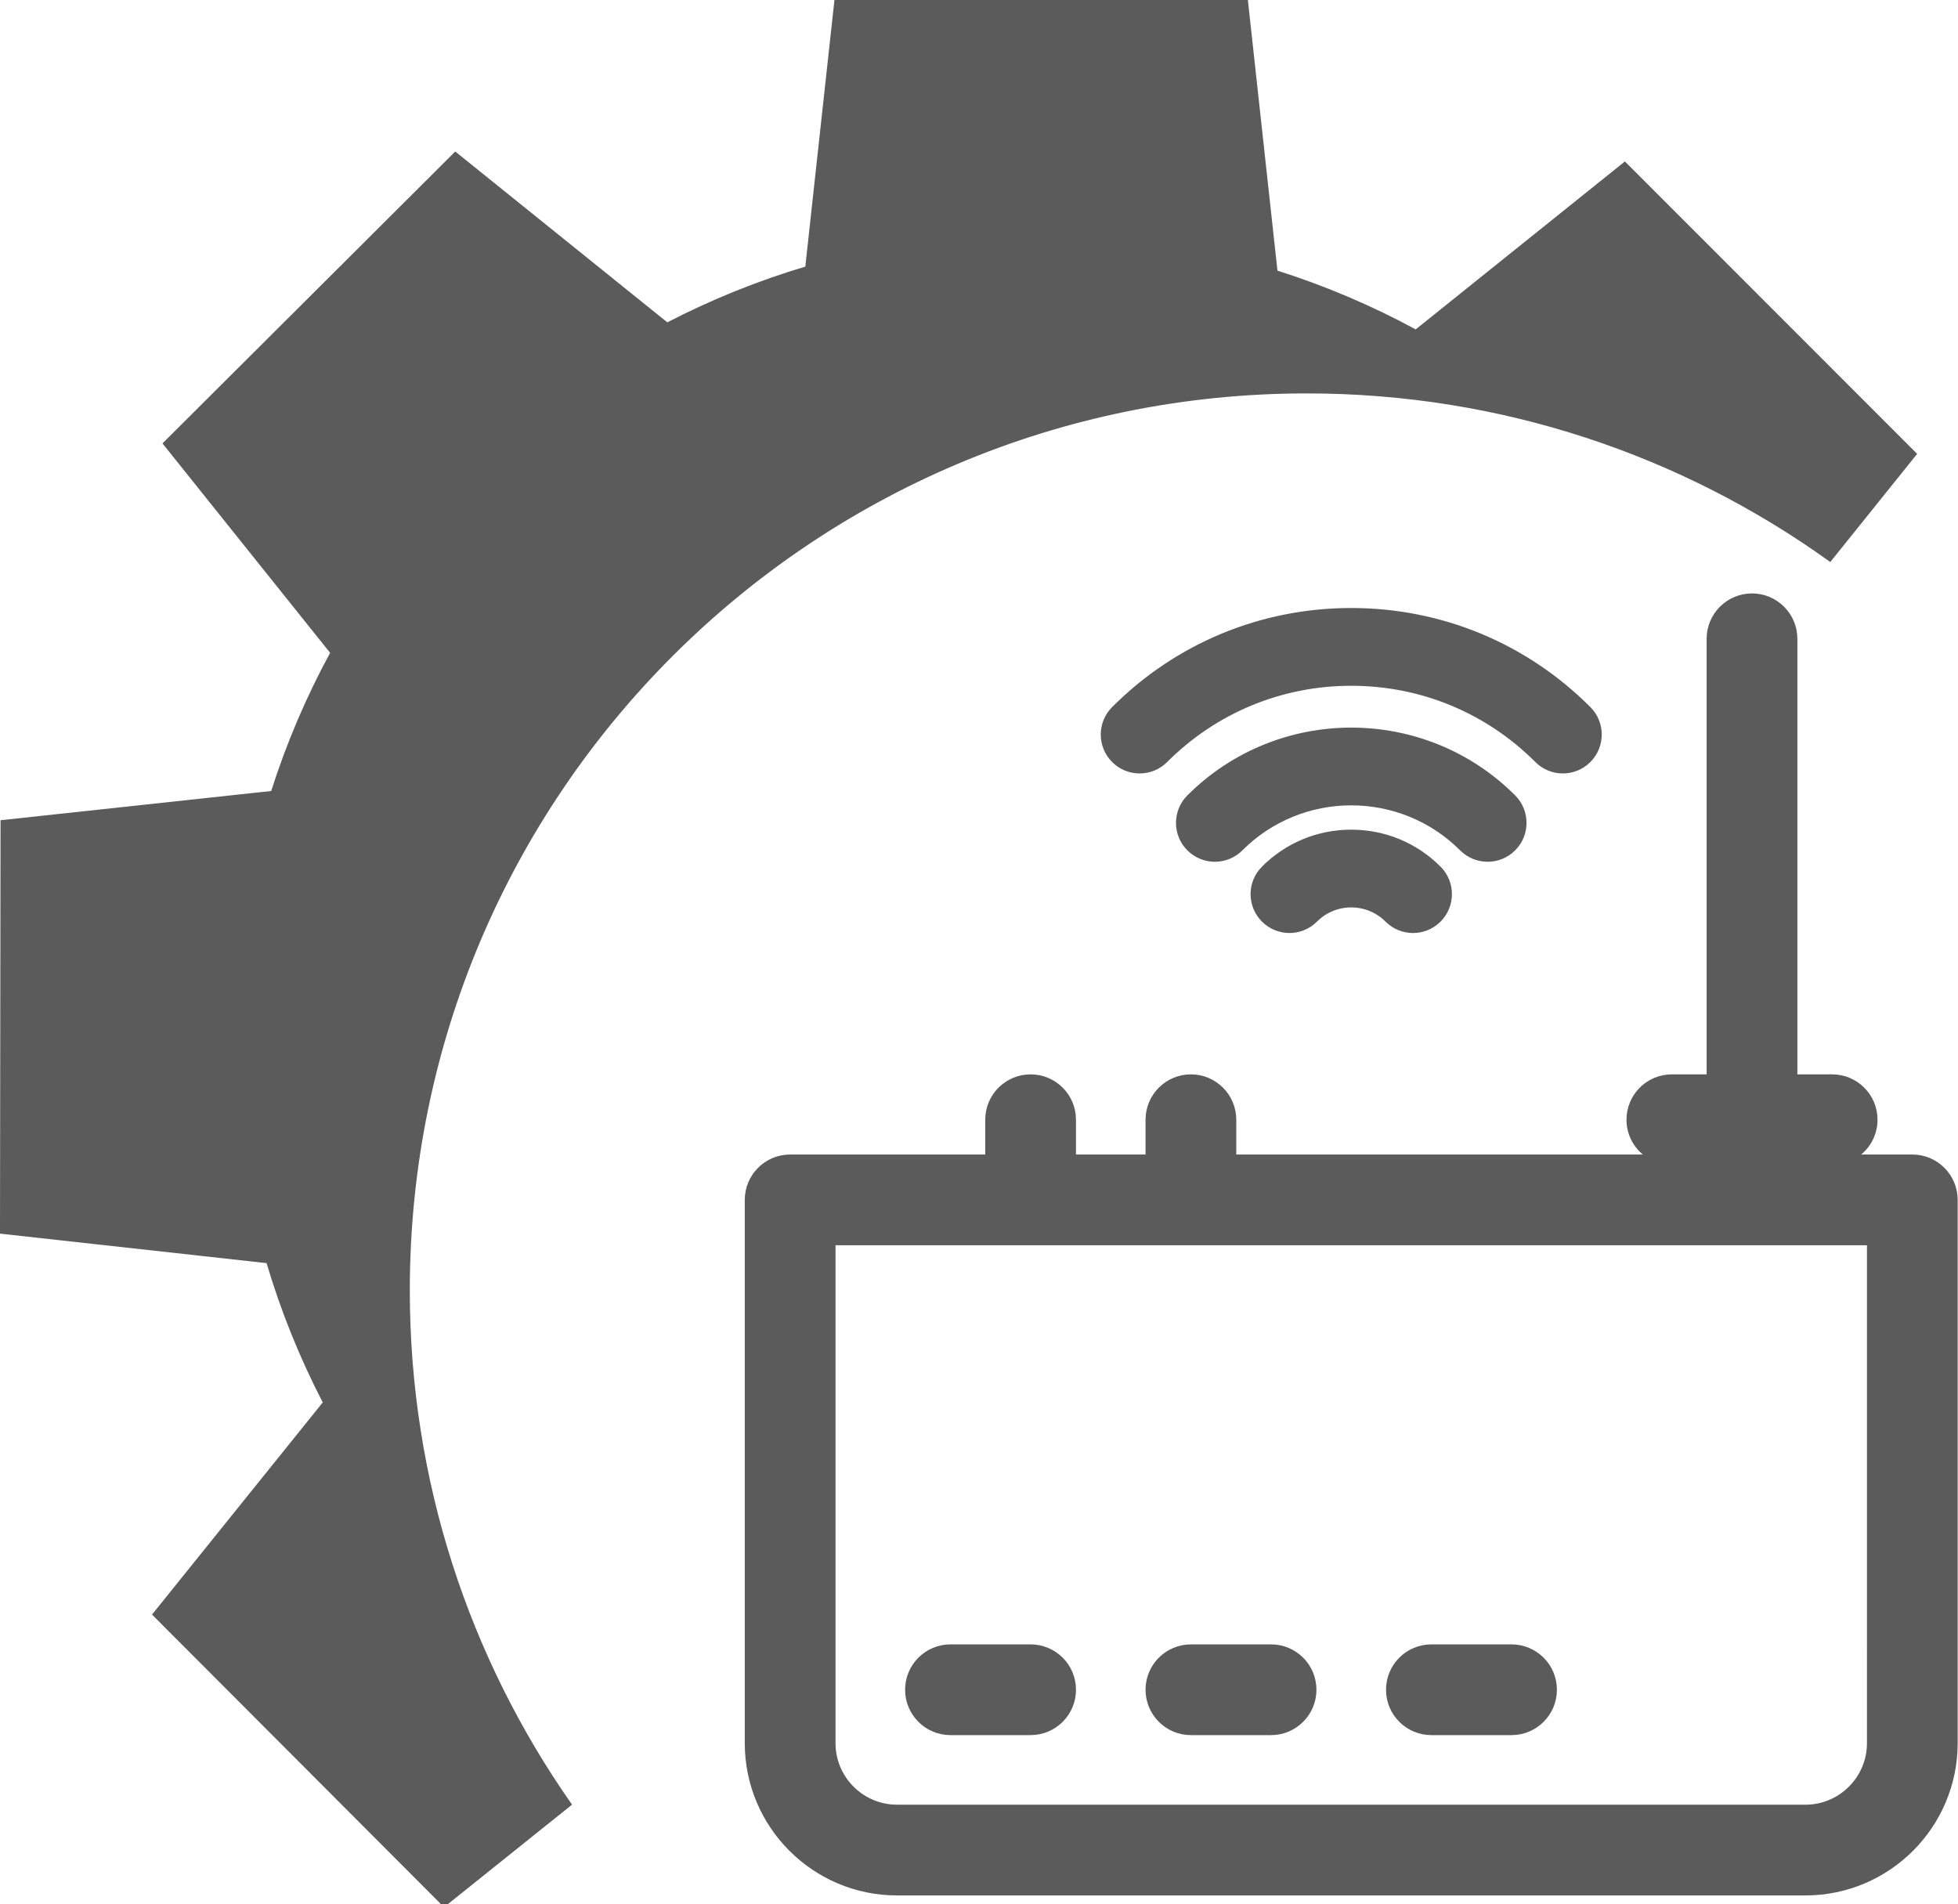 <?xml version="1.0" encoding="UTF-8"?>
<svg width="128.62mm" height="125.08mm" version="1.1" viewBox="0 0 128.62 125.08" xmlns="http://www.w3.org/2000/svg">
 <g transform="translate(7.94 -30.967)">
  <g transform="translate(-31.305 -17.508)" fill="#5b5b5b" stroke="#5b5b5b">
   <g transform="matrix(.265 0 0 .265 23.496 48.602)" image-rendering="optimizeSpeed">
    <g fill="#5b5b5b">
     <g fill="#5b5b5b">
      <path transform="matrix(1 0 0 1 378.23 -79.257)" d="m-171.43 79.277-7.209 65.973c-11.988 3.556-23.609 8.249-34.727 14.021l-52.475-42.266-71.938 71.719 41.482 51.824c-6.058 11.109-11.017 22.742-14.828 34.764l-66.967 7.231-0.135 101.58 65.963 7.295c3.573 12.101 8.301 23.826 14.135 35.049l-42.242 52.494 71.752 71.906 31.016-24.852c-25.224-36.099-40.037-80.001-40.037-127.38 0-123.07 99.769-222.84 222.84-222.84 48.378 0 93.15 15.423 129.68 41.611l20.957-26.09-71.811-71.846-51.77 41.553c-11.115-6.041-22.751-10.987-34.783-14.783l-7.318-66.959z" fill="#5b5b5b" stroke-width="1"/>
     </g>
    </g>
   </g>
   <g transform="matrix(.287 0 0 .287 69.508 87.6)">
    <path d="m185.66 57.954c3.28-3.281 3.28-8.601-1e-3 -11.881-20.485-20.484-53.823-20.486-74.313 0-3.281 3.28-3.281 8.6-1e-3 11.881 1.641 1.641 3.791 2.461 5.941 2.461 2.149 0 4.3-0.82 5.939-2.46 13.938-13.938 36.615-13.936 50.553 0 3.281 3.279 8.602 3.28 11.882-1e-3z"/>
    <path d="m128.42 62.381c-3.281 3.281-3.281 8.6-1e-3 11.881 3.281 3.279 8.601 3.281 11.881 1e-3 2.191-2.19 5.104-3.396 8.203-3.396s6.011 1.206 8.2 3.396c1.641 1.641 3.79 2.461 5.94 2.461 2.149 0 4.3-0.82 5.941-2.46 3.281-3.28 3.281-8.6 1e-3 -11.881-5.364-5.364-12.495-8.317-20.082-8.317s-14.719 2.952-20.083 8.315z"/>
    <path d="m106.01 37.737c11.35-11.351 26.44-17.602 42.493-17.602 16.052 0 31.142 6.251 42.49 17.602 1.64 1.641 3.79 2.461 5.941 2.461 2.15 0 4.3-0.82 5.939-2.46 3.281-3.281 3.281-8.6 1e-3 -11.881-14.521-14.525-33.831-22.523-54.371-22.523-20.541 0-39.852 7.998-54.375 22.523-3.28 3.281-3.28 8.6 1e-3 11.881 3.28 3.28 8.599 3.281 11.881-1e-3z"/>
    <path d="m276.92 128.42h-13.261c2.872-1.729 4.798-4.867 4.798-8.463 0-5.458-4.425-9.883-9.883-9.883h-8.463v-100.19c0-5.458-4.426-9.884-9.884-9.884s-9.884 4.426-9.884 9.884v100.19h-8.462c-5.459 0-9.884 4.425-9.884 9.883 0 3.596 1.927 6.733 4.798 8.463h-95.109v-8.463c0-5.458-4.425-9.883-9.883-9.883s-9.884 4.425-9.884 9.883v8.463h-16.925v-8.463c0-5.458-4.425-9.883-9.883-9.883s-9.884 4.425-9.884 9.883v8.463h-45.155c-5.458 0-9.884 4.426-9.884 9.884v124.35c0 18.938 15.408 34.345 34.346 34.345h207.92c18.938 0 34.346-15.407 34.346-34.346v-124.35c0-5.458-4.426-9.884-9.884-9.884zm-9.884 134.23c0 8.039-6.539 14.579-14.578 14.579h-207.92c-8.038 0-14.578-6.54-14.578-14.579v-114.46h237.08z"/>
    <path d="m75.115 240.54h-18.346c-5.458 0-9.884 4.425-9.884 9.883s4.426 9.884 9.884 9.884h18.347c5.458 0 9.883-4.426 9.883-9.884-1e-3 -5.458-4.426-9.883-9.884-9.883z"/>
    <path d="m130.15 240.54h-18.346c-5.458 0-9.884 4.425-9.884 9.883s4.426 9.884 9.884 9.884h18.346c5.459 0 9.884-4.426 9.884-9.884s-4.425-9.883-9.884-9.883z"/>
    <path d="m185.19 240.54h-18.346c-5.459 0-9.884 4.425-9.884 9.883s4.425 9.884 9.884 9.884h18.346c5.458 0 9.884-4.426 9.884-9.884s-4.426-9.883-9.884-9.883z"/>
   </g>
  </g>
 </g>
</svg>
